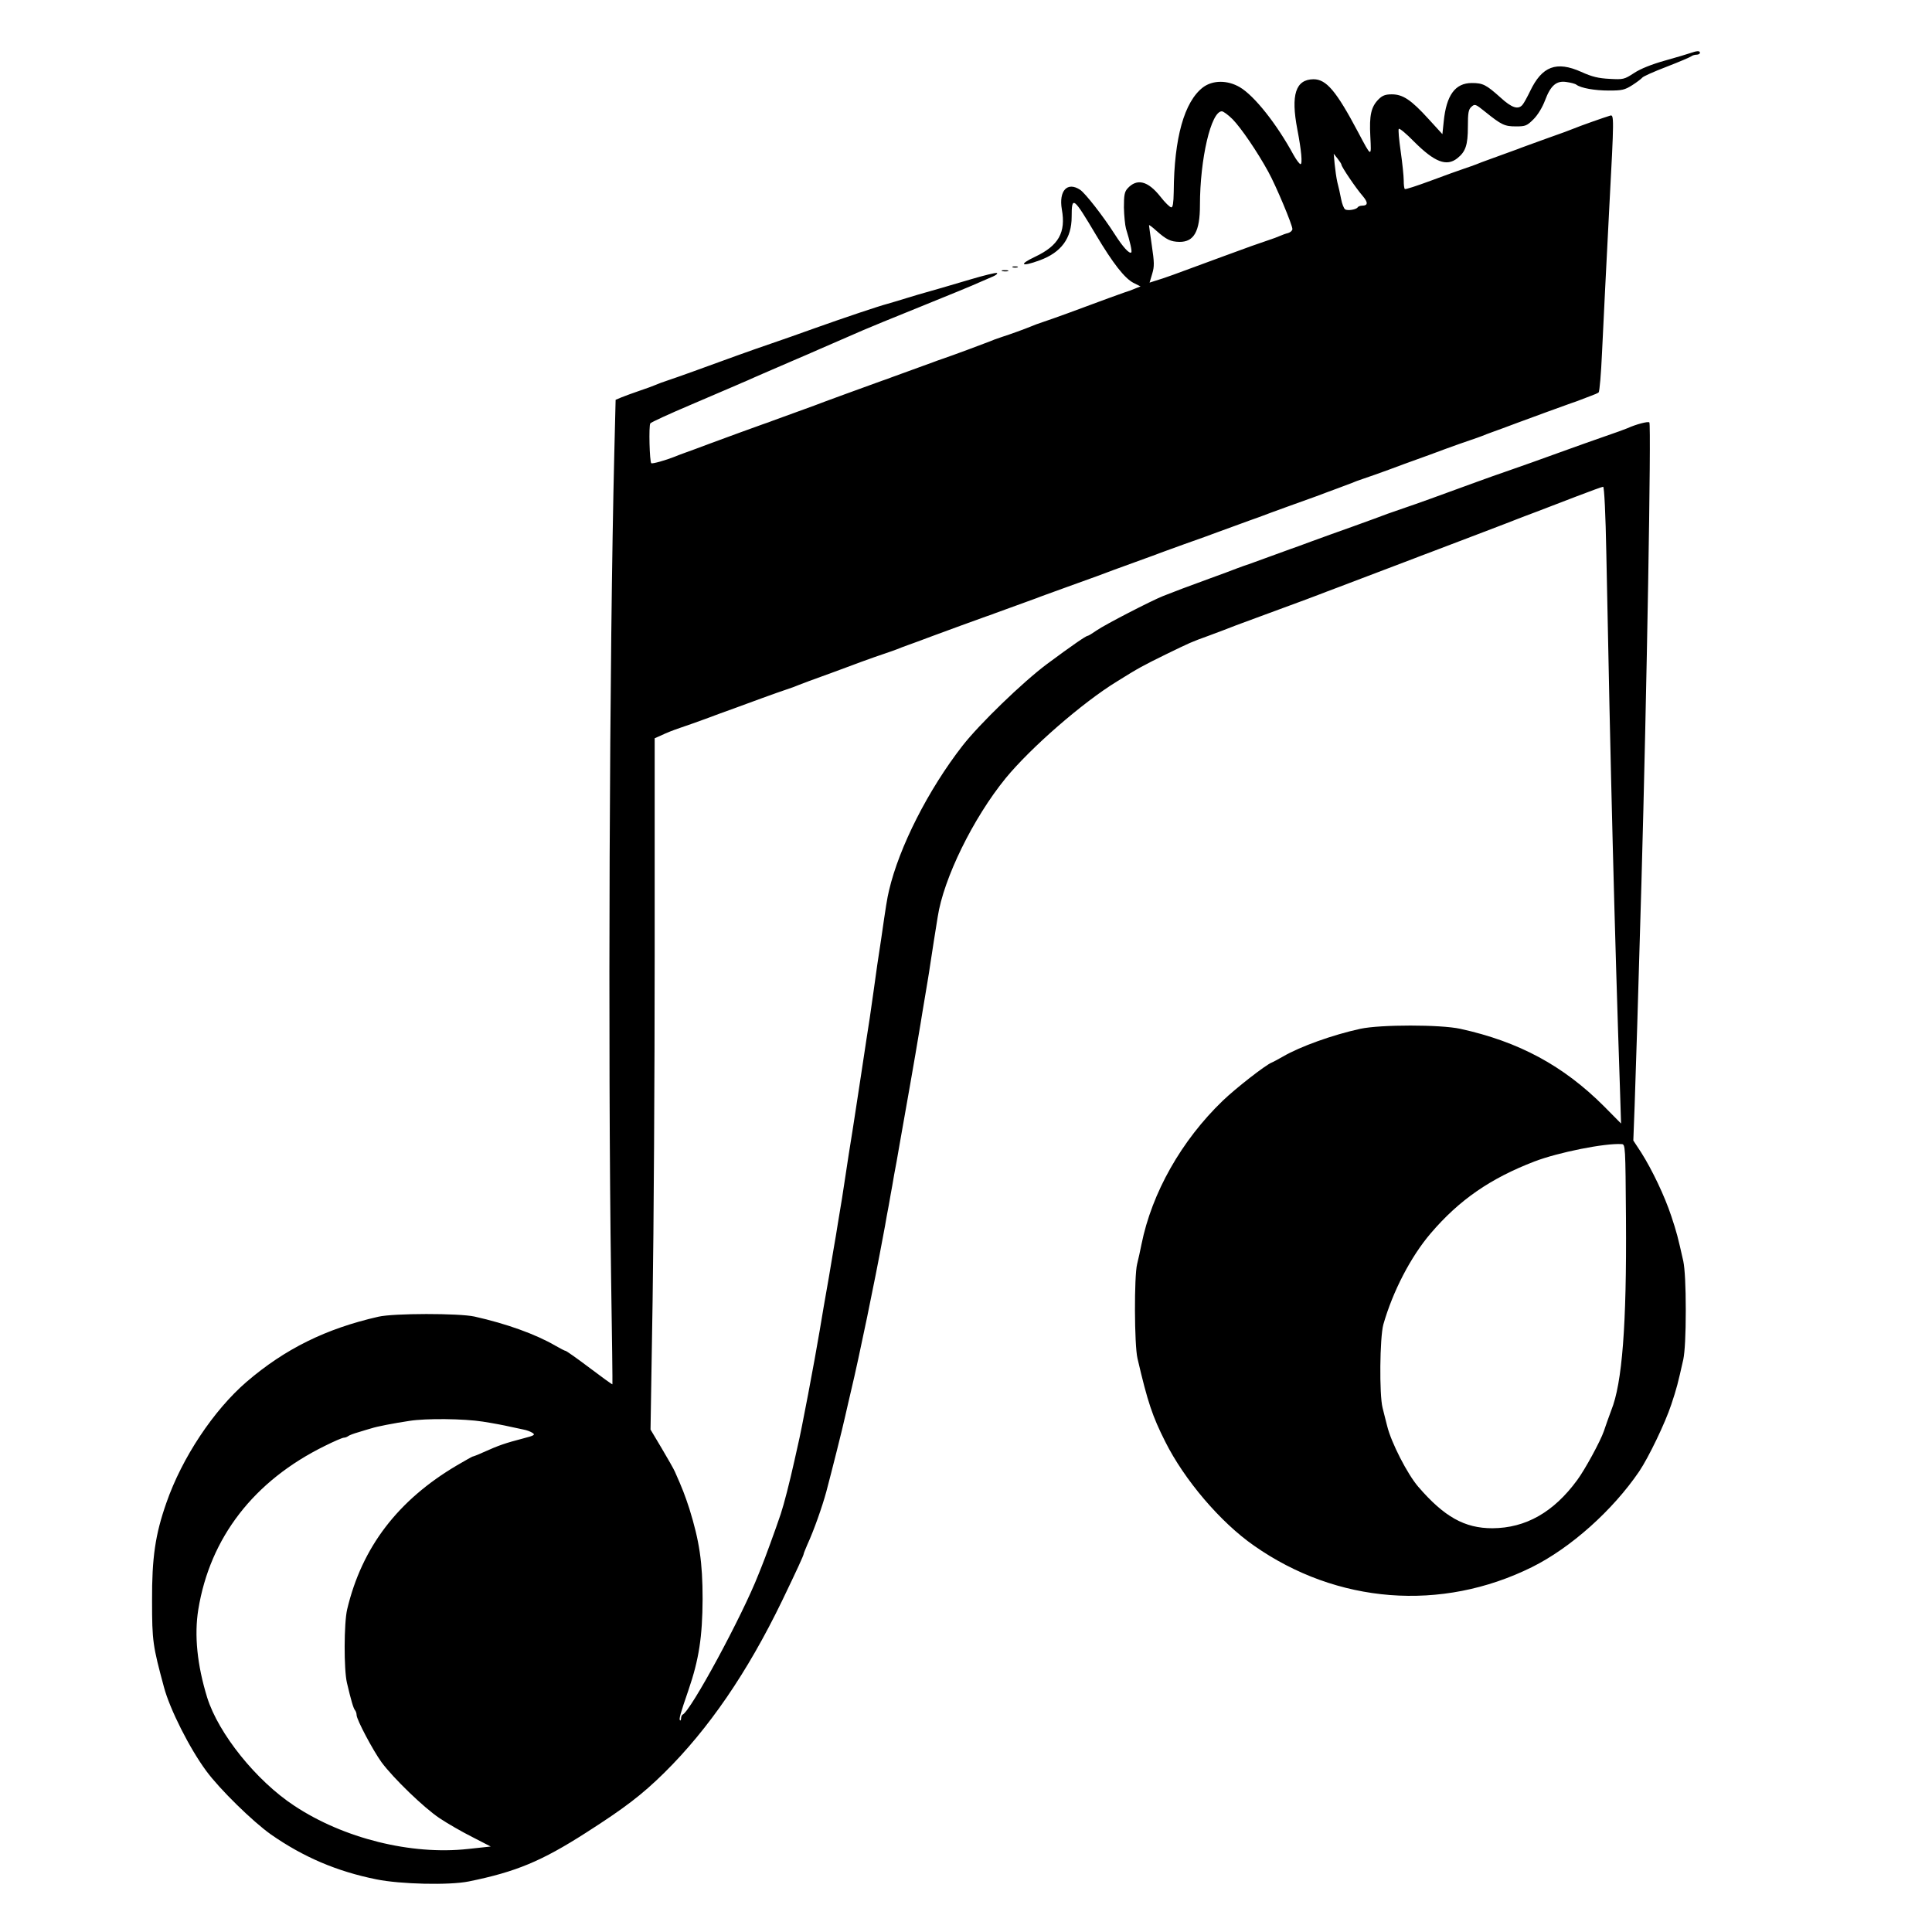 <?xml version="1.0" standalone="no"?>
<!DOCTYPE svg PUBLIC "-//W3C//DTD SVG 20010904//EN"
 "http://www.w3.org/TR/2001/REC-SVG-20010904/DTD/svg10.dtd">
<svg version="1.0" xmlns="http://www.w3.org/2000/svg"
 width="1024pt" height="1024pt" viewBox="0 0 1024 1024"
 preserveAspectRatio="xMidYMid meet">

<g transform="translate(0,1024) scale(0.1,-0.1)"
fill="#000000" stroke="none">
<path d="M8960 9959 c-14 -5 -74 -23 -135 -40 -71 -20 -129 -43 -164 -66 -52
-34 -57 -35 -130 -31 -59 3 -93 11 -150 37 -132 59 -208 30 -271 -102 -15 -31
-33 -64 -40 -72 -23 -28 -57 -17 -117 38 -76 68 -93 77 -152 77 -88 0 -135
-64 -149 -204 l-7 -67 -74 81 c-91 100 -135 130 -194 130 -34 0 -50 -6 -70
-26 -40 -40 -50 -85 -44 -197 6 -113 7 -113 -65 23 -115 217 -168 280 -236
280 -95 -1 -121 -82 -86 -265 22 -114 28 -185 17 -185 -5 0 -22 22 -37 49 -89
164 -208 314 -285 359 -65 38 -143 38 -195 -1 -99 -76 -153 -268 -155 -554 -1
-60 -5 -83 -13 -82 -7 0 -33 25 -57 56 -67 85 -125 99 -175 44 -16 -18 -19
-36 -19 -101 1 -43 6 -94 11 -112 22 -71 33 -120 28 -126 -10 -9 -44 28 -88
97 -62 97 -156 217 -183 235 -68 45 -114 -5 -97 -104 22 -122 -17 -192 -142
-251 -89 -42 -74 -55 24 -19 115 42 170 117 170 231 0 113 9 106 129 -96 90
-151 151 -229 198 -254 l38 -19 -30 -12 c-16 -7 -41 -16 -55 -20 -24 -8 -103
-37 -300 -110 -47 -17 -105 -38 -130 -46 -25 -8 -54 -19 -65 -24 -34 -14 -108
-41 -155 -56 -25 -8 -54 -19 -65 -24 -22 -9 -202 -76 -250 -92 -16 -5 -39 -14
-50 -18 -11 -4 -36 -13 -55 -20 -19 -7 -44 -16 -55 -20 -11 -4 -36 -13 -55
-20 -19 -7 -44 -16 -55 -20 -11 -4 -33 -13 -50 -18 -53 -19 -339 -123 -360
-132 -11 -4 -36 -13 -55 -20 -19 -7 -44 -16 -55 -20 -11 -4 -36 -13 -55 -20
-19 -7 -44 -16 -55 -20 -11 -4 -33 -13 -50 -18 -16 -6 -75 -27 -130 -47 -55
-20 -125 -46 -155 -57 -30 -11 -64 -24 -75 -28 -11 -4 -36 -13 -55 -20 -19 -7
-44 -16 -55 -21 -45 -18 -118 -39 -123 -34 -9 8 -14 199 -5 211 4 6 100 50
213 98 113 48 220 94 238 102 17 8 47 20 65 28 17 8 52 23 77 34 25 11 95 41
155 67 61 26 128 55 150 65 22 10 74 32 115 50 41 18 93 40 115 50 22 10 159
66 305 125 146 59 285 116 310 128 25 11 58 25 74 32 16 7 25 15 20 18 -5 3
-70 -13 -144 -35 -146 -43 -176 -52 -230 -67 -19 -5 -66 -19 -105 -31 -38 -12
-83 -25 -100 -30 -46 -12 -225 -72 -385 -129 -80 -29 -183 -65 -230 -81 -47
-16 -130 -45 -185 -65 -178 -65 -319 -116 -365 -131 -25 -8 -54 -19 -65 -24
-11 -5 -49 -19 -85 -31 -35 -12 -79 -28 -96 -35 l-31 -13 -7 -283 c-26 -1057
-34 -3189 -17 -4368 5 -311 8 -566 7 -567 -1 -2 -56 38 -121 87 -66 50 -123
90 -127 90 -4 0 -29 13 -55 28 -103 60 -258 116 -428 154 -82 18 -429 18 -510
-1 -277 -63 -494 -170 -698 -345 -175 -151 -342 -402 -425 -641 -59 -168 -77
-291 -76 -520 0 -214 4 -238 63 -457 31 -117 136 -325 224 -444 71 -97 247
-269 343 -337 172 -120 350 -196 559 -238 127 -26 387 -32 490 -11 251 51 386
108 619 257 208 133 298 202 417 319 234 231 440 531 624 911 79 164 115 242
115 250 0 3 9 24 19 48 35 76 79 201 101 282 27 102 86 335 100 400 6 28 20
86 30 130 44 184 128 591 170 820 6 30 15 80 20 110 6 30 15 80 20 110 6 30
14 79 19 108 6 28 19 104 30 167 25 139 89 504 101 580 5 30 14 82 19 115 26
157 33 194 41 250 5 33 14 92 20 130 6 39 15 95 20 125 31 204 188 524 360
735 132 161 407 401 590 513 115 72 138 84 260 144 132 64 131 64 225 98 33
12 69 26 80 30 11 5 101 39 200 75 245 90 287 106 310 115 11 4 56 22 100 38
227 86 382 145 400 152 11 4 56 22 100 38 134 51 429 163 450 172 11 4 56 22
100 38 44 17 139 53 211 81 73 28 136 51 141 51 6 0 13 -145 17 -357 22 -1144
44 -2004 72 -2828 l6 -190 -90 91 c-216 216 -452 343 -762 411 -105 23 -424
23 -530 0 -147 -32 -319 -94 -410 -147 -25 -14 -52 -29 -60 -32 -31 -12 -188
-134 -259 -202 -219 -211 -376 -488 -431 -762 -6 -32 -17 -79 -23 -104 -16
-63 -15 -429 2 -500 54 -232 79 -306 147 -441 101 -202 292 -427 470 -551 440
-309 994 -352 1474 -114 205 102 427 300 568 507 50 74 138 257 170 354 29 87
35 111 64 240 8 39 13 131 13 260 0 129 -5 221 -13 260 -29 129 -35 153 -64
240 -35 106 -102 246 -159 336 l-42 64 7 185 c7 193 18 559 36 1180 28 991 53
2431 42 2441 -6 7 -71 -10 -117 -31 -11 -5 -67 -25 -125 -45 -58 -20 -136 -48
-175 -62 -143 -52 -292 -105 -345 -123 -30 -10 -100 -35 -155 -55 -199 -73
-321 -117 -375 -135 -30 -10 -73 -25 -95 -33 -22 -9 -103 -38 -180 -66 -77
-27 -178 -64 -225 -81 -47 -18 -96 -35 -110 -40 -14 -5 -63 -23 -110 -40 -47
-17 -96 -35 -110 -40 -14 -4 -43 -15 -65 -23 -22 -9 -85 -32 -140 -52 -118
-43 -195 -72 -250 -94 -65 -26 -307 -151 -352 -182 -23 -16 -44 -29 -48 -29
-9 0 -84 -52 -215 -149 -130 -97 -358 -318 -448 -433 -182 -234 -336 -537
-390 -768 -10 -42 -16 -79 -42 -260 -6 -38 -15 -98 -20 -132 -5 -35 -14 -99
-20 -143 -6 -44 -15 -107 -20 -140 -5 -33 -26 -166 -45 -295 -20 -129 -40
-264 -46 -300 -15 -92 -26 -163 -39 -250 -11 -75 -21 -138 -40 -250 -5 -33
-14 -87 -20 -120 -27 -159 -31 -188 -40 -235 -5 -27 -21 -120 -35 -205 -28
-167 -98 -537 -116 -610 -6 -25 -14 -63 -19 -85 -25 -112 -54 -226 -72 -280
-27 -81 -87 -244 -100 -275 -6 -14 -14 -34 -18 -45 -86 -220 -359 -725 -402
-743 -4 -2 -8 -11 -8 -19 0 -9 -3 -14 -6 -11 -6 7 2 35 45 160 56 163 74 283
75 483 0 195 -17 307 -70 478 -24 73 -36 105 -77 197 -6 14 -38 70 -70 124
l-59 99 11 681 c6 375 11 1199 11 1832 l0 1151 25 11 c43 20 68 30 115 46 25
8 83 29 130 46 47 18 114 42 150 55 36 13 103 38 150 55 47 17 105 38 130 46
25 8 54 19 65 24 19 8 61 23 190 70 33 12 96 36 140 52 44 16 100 36 125 44
25 8 54 19 65 23 11 5 36 14 55 21 19 7 44 16 55 20 11 4 45 17 75 28 30 11
100 37 155 57 55 20 114 41 130 47 17 5 39 14 50 18 11 4 36 13 55 20 19 7 44
16 55 20 11 4 36 13 55 20 19 7 44 16 55 20 11 5 79 29 150 55 137 49 227 82
260 95 11 4 36 13 55 20 19 7 44 16 55 20 11 4 36 13 55 20 19 7 44 16 55 20
11 5 79 29 150 55 72 25 154 55 183 66 28 10 77 28 107 39 30 11 79 29 108 39
28 11 97 36 152 56 55 20 124 45 153 55 28 11 78 29 110 41 31 12 66 25 77 29
11 5 40 16 65 24 25 8 83 29 130 46 47 18 114 42 150 55 36 13 103 37 150 55
47 17 105 38 130 46 25 8 54 19 65 23 11 5 36 14 55 21 19 7 44 16 55 20 11 4
45 17 75 28 30 11 100 37 155 57 55 20 114 41 130 47 17 5 39 14 50 18 11 4
36 14 55 21 19 7 39 15 43 19 5 4 13 99 18 211 10 205 21 435 39 779 25 466
25 484 4 477 -28 -8 -166 -57 -189 -67 -11 -5 -78 -30 -150 -55 -71 -26 -139
-50 -150 -55 -11 -4 -36 -13 -55 -20 -19 -7 -44 -16 -55 -20 -11 -4 -36 -13
-55 -20 -19 -7 -44 -16 -55 -21 -11 -4 -40 -15 -65 -23 -25 -8 -104 -37 -177
-64 -73 -27 -134 -47 -137 -44 -4 3 -6 23 -6 45 0 22 -7 91 -16 154 -9 63 -14
117 -10 120 4 4 40 -26 80 -67 110 -110 173 -134 230 -89 44 35 56 70 56 167
0 74 3 92 19 106 18 16 21 15 72 -26 88 -71 104 -78 164 -78 50 0 58 3 93 38
23 23 47 63 61 100 30 80 61 106 115 97 22 -3 45 -9 51 -14 24 -18 97 -31 172
-31 70 0 84 3 125 29 25 16 48 34 52 39 3 6 61 32 129 58 67 26 126 51 132 56
5 4 17 8 27 8 10 0 18 5 18 10 0 12 -15 11 -50 -1z m-2427 -351 c45 -46 131
-172 189 -278 41 -74 128 -282 128 -304 0 -8 -10 -17 -22 -21 -13 -3 -32 -10
-43 -15 -11 -5 -40 -16 -65 -24 -48 -16 -105 -36 -240 -86 -290 -107 -294
-109 -359 -129 l-28 -9 14 47 c12 40 11 60 -2 149 -8 56 -15 105 -15 108 0 4
18 -10 39 -29 53 -47 75 -58 122 -59 77 -1 109 55 109 194 0 246 59 498 116
498 8 0 34 -19 57 -42z m577 -241 c0 -11 77 -125 112 -165 30 -35 29 -52 -2
-52 -10 0 -21 -4 -24 -9 -8 -12 -52 -19 -66 -11 -7 4 -17 29 -22 56 -5 27 -14
67 -20 89 -5 22 -11 65 -14 95 l-5 55 20 -25 c11 -14 21 -29 21 -33z m1508
-5587 c4 -563 -20 -872 -78 -1015 -4 -11 -13 -36 -20 -55 -7 -19 -15 -44 -19
-55 -19 -55 -101 -205 -141 -259 -125 -171 -273 -255 -450 -256 -147 0 -255
60 -393 220 -57 66 -144 235 -165 323 -7 26 -17 68 -24 95 -18 70 -15 372 4
442 50 175 145 359 251 483 151 177 316 291 550 381 125 48 374 98 462 92 20
-1 20 -9 23 -396z m-6058 -1075 c52 -8 115 -20 140 -26 25 -5 59 -13 75 -16
17 -3 38 -11 48 -18 15 -10 8 -14 -50 -29 -95 -25 -126 -35 -215 -75 -26 -12
-50 -21 -53 -21 -2 0 -39 -21 -82 -46 -314 -185 -505 -435 -583 -764 -17 -72
-18 -319 -1 -390 22 -93 34 -135 43 -145 4 -5 8 -16 8 -25 0 -24 87 -188 132
-250 62 -84 224 -241 308 -297 42 -28 120 -73 174 -100 l97 -50 -121 -13
c-301 -33 -659 56 -920 229 -201 132 -402 382 -462 574 -53 172 -69 330 -47
466 62 381 294 682 670 867 48 24 94 44 102 44 7 0 17 4 22 8 6 5 30 14 55 21
25 8 56 17 70 21 27 9 114 26 200 39 88 14 287 12 390 -4z"/>
<path d="M5368 8823 c6 -2 18 -2 25 0 6 3 1 5 -13 5 -14 0 -19 -2 -12 -5z"/>
<path d="M5313 8803 c9 -2 23 -2 30 0 6 3 -1 5 -18 5 -16 0 -22 -2 -12 -5z"/>
</g>
</svg>
